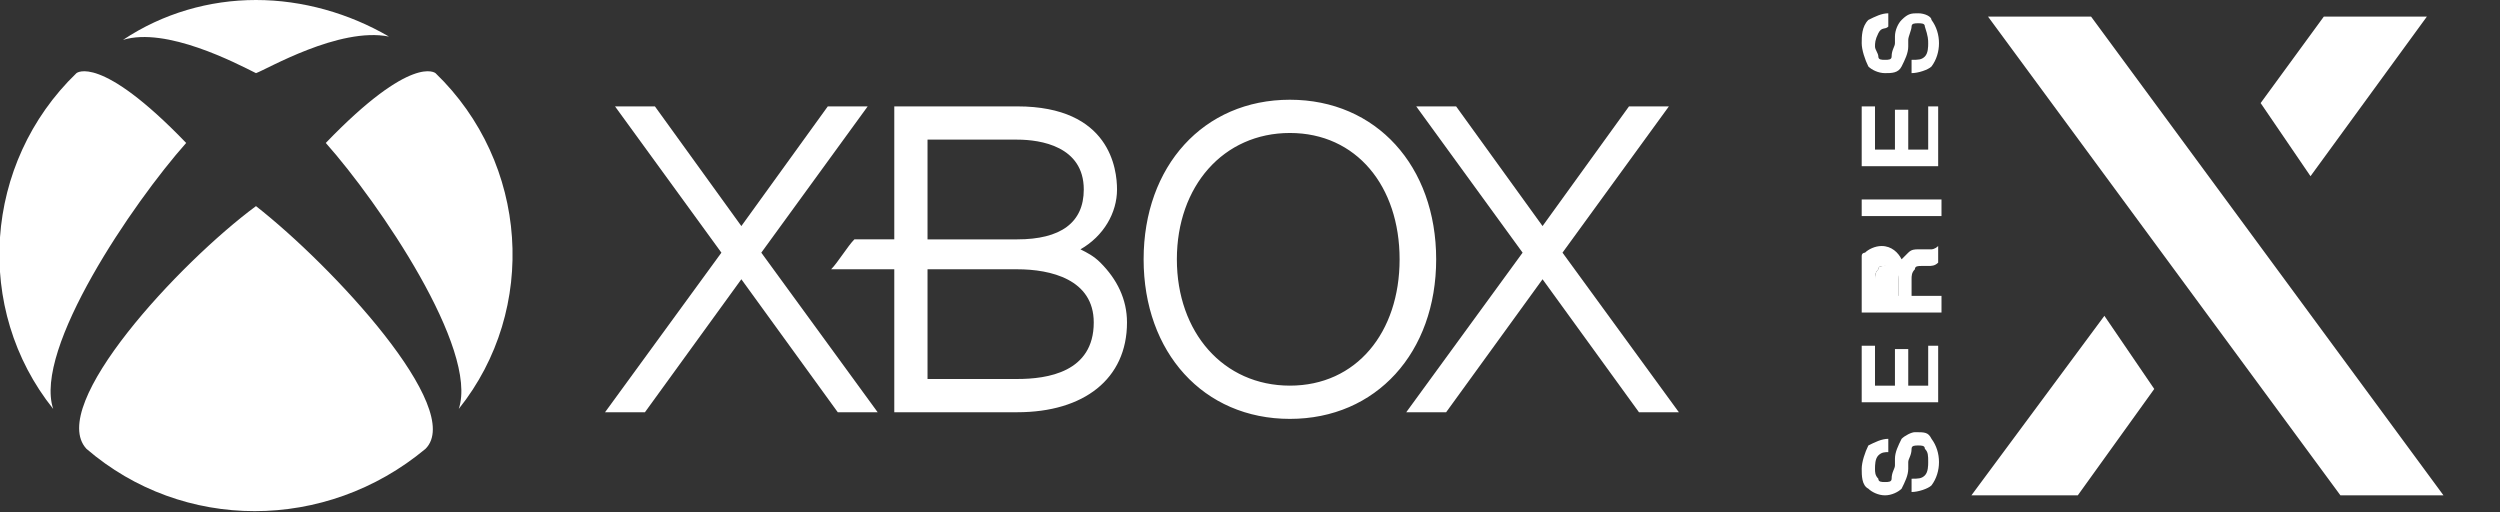 <svg id="Layer_1" xmlns="http://www.w3.org/2000/svg" viewBox="0 0 75.2 15.4"><rect x="0" y="0" width="75.2" height="15.4" fill="#333333" stroke="none"/><style>.st0{fill:#fff}</style><path class="st0" d="M49.3 12.4l-2.9-4-2.9 4h-1.2l3.5-4.8-3.2-4.4h1.2l2.6 3.6L49 3.2h1.2L47 7.6l3.5 4.8h-1.2zm-22.9 0l-3.5-4.8 3.2-4.4h-1.2l-2.6 3.6-2.6-3.6h-1.2l3.2 4.4-3.5 4.8h1.2l2.9-4 2.9 4h1.2z"/><path class="st0" d="M33.1 7.9c-.2-.2-.4-.3-.6-.4.7-.4 1.1-1.1 1.1-1.8 0-.6-.2-2.5-3-2.5h-3.7v4h-1.2c-.2.2-.5.7-.7.9h1.9v4.3h3.7c2 0 3.3-1 3.3-2.7 0-.7-.3-1.3-.8-1.8m-5.2-3.7h2.7c.7 0 2 .2 2 1.5 0 1-.7 1.5-2 1.5h-2.7v-3zm2.7 7.2h-2.7V8.1h2.7c1 0 2.3.3 2.3 1.6 0 1.5-1.4 1.7-2.3 1.7M38.8 3c-2.6 0-4.4 2-4.4 4.8s1.8 4.8 4.4 4.8 4.4-2 4.4-4.8S41.4 3 38.8 3m0 8.6c-2 0-3.4-1.6-3.4-3.8S36.8 4 38.8 4s3.3 1.6 3.3 3.8-1.3 3.8-3.3 3.8M2.3 2.2C-.5 4.9-.8 9.3 1.6 12.3c-.6-1.8 2.4-6.2 4-8C3 1.6 2.3 2.2 2.3 2.2m10.8 0c2.8 2.7 3.1 7.1.7 10.1.6-1.8-2.4-6.2-4-8 2.6-2.7 3.3-2.1 3.3-2.1M7.7 0c1.4 0 2.8.4 4 1.1-1.5-.3-3.7 1-4 1.1-.6-.3-2.7-1.4-4-1C4.9.4 6.3 0 7.7 0m0 6.2C10 8 14 12.3 12.8 13.5c-3 2.5-7.3 2.5-10.2 0-1.2-1.3 2.8-5.6 5.1-7.3m49 1.8c-.1 0-.2 0-.2.1-.1.1-.1.2-.1.3V9h.7v-.7c0-.1 0-.2-.1-.3-.1 0-.2-.1-.3 0z"/><path class="st0" d="M57.5 8.4c0-.1 0-.2.1-.3 0-.1.1-.1.2-.1h.2c.1 0 .2 0 .3-.1v-.5c-.1.1-.2.1-.2.1h-.4c-.1 0-.2 0-.3.1l-.2.2c-.1-.2-.3-.4-.6-.4-.2 0-.4.1-.5.2 0 0-.1 0-.1.1v1.7h2.4v-.5h-.9v-.5zm-.4.5h-.7v-.5c0-.1 0-.2.1-.3 0-.1.1-.1.2-.1s.2 0 .3.1c.1.1.1.2.1.3v.5zM73 .5h-3.1L68 3.1l1.5 2.2zm-17 9.9v1.7h2.3v-1.7H58v1.2h-.6v-1.1H57v1.1h-.6v-1.2zm0-7.2V5h2.3V3.2H58v1.3h-.6V3.3H57v1.2h-.6V3.2zm1.6 9.8c-.1 0-.3.1-.4.2-.1.2-.2.4-.2.6v.2c0 .1-.1.2-.1.4 0 .1-.1.1-.2.1s-.2 0-.2-.1c-.1-.1-.1-.2-.1-.3 0-.1 0-.3.1-.4.1-.1.2-.1.3-.1v-.4c-.2 0-.4.1-.6.2-.1.2-.2.5-.2.7 0 .2 0 .5.2.6.1.1.3.2.5.2s.4-.1.5-.2c.1-.2.2-.4.2-.6v-.2c0-.1.1-.2.1-.4 0-.1.1-.1.2-.1s.2 0 .2.1c.1.1.1.2.1.4 0 .1 0 .3-.1.4-.1.1-.2.1-.4.1v.4c.2 0 .5-.1.6-.2.3-.4.3-1 0-1.4-.1-.2-.2-.2-.5-.2zM57.7.4c-.2 0-.3 0-.5.2-.1.1-.2.3-.2.5v.2c0 .1-.1.2-.1.4 0 .1-.1.1-.2.1s-.2 0-.2-.1-.1-.2-.1-.3c0-.1 0-.2.1-.4s.2-.1.3-.2V.4c-.2 0-.4.1-.6.2-.2.2-.2.5-.2.7s.1.5.2.7c.1.1.3.2.5.2s.4 0 .5-.2c.1-.2.2-.4.2-.6v-.2c0-.1.1-.3.1-.4 0-.1.1-.1.2-.1s.2 0 .2.1c.1.3.1.4.1.5 0 .1 0 .3-.1.4-.1.1-.2.1-.4.1v.4c.2 0 .5-.1.6-.2.3-.4.3-1 0-1.4 0-.1-.2-.2-.4-.2zM56 6h2.4v.5H56zM59.8.5l10.6 14.4h3.1L62.9.5zm-.5 14.4h3.2l2.3-3.2-1.5-2.2z"/></svg>